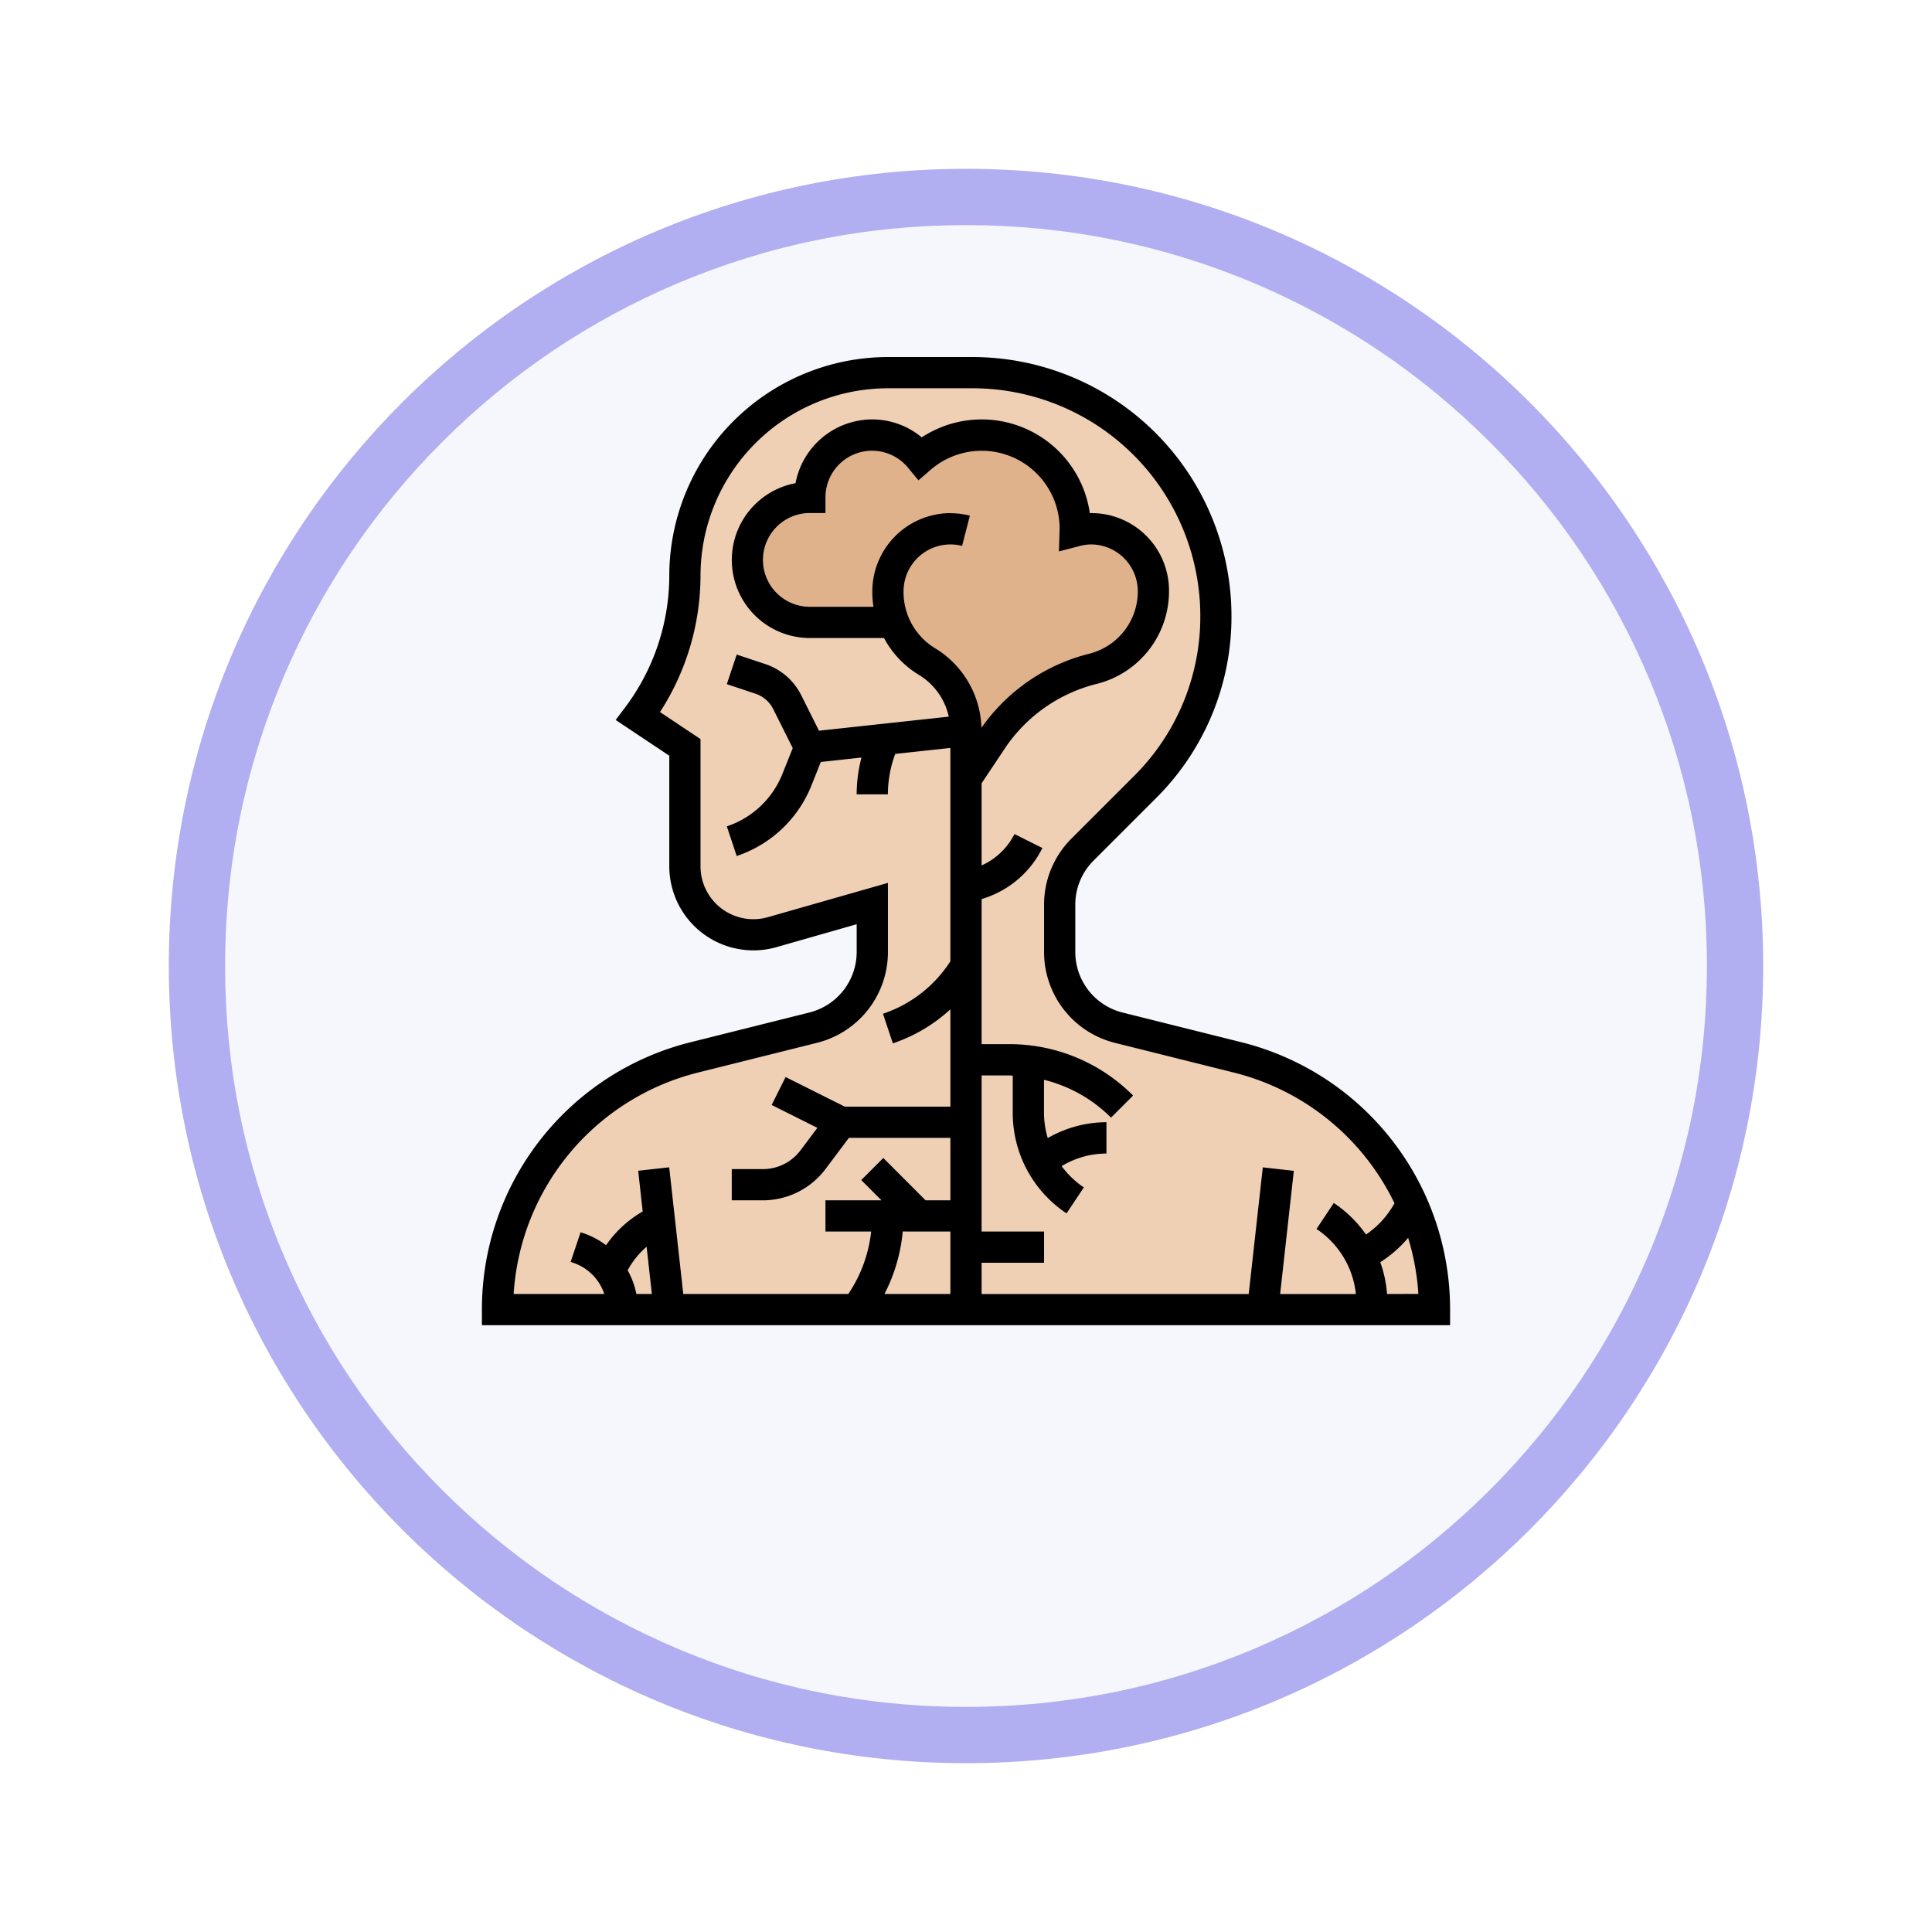 <svg xmlns="http://www.w3.org/2000/svg" xmlns:xlink="http://www.w3.org/1999/xlink" width="103" height="103" viewBox="0 0 103 103">
  <defs>
    <filter id="Trazado_982547" x="0" y="0" width="103" height="103" filterUnits="userSpaceOnUse">
      <feOffset dy="3" input="SourceAlpha"/>
      <feGaussianBlur stdDeviation="3" result="blur"/>
      <feFlood flood-opacity="0.161"/>
      <feComposite operator="in" in2="blur"/>
      <feComposite in="SourceGraphic"/>
    </filter>
  </defs>
  <g id="Grupo_1228284" data-name="Grupo 1228284" transform="translate(-171 -3754.965)">
    <g id="Grupo_1227863" data-name="Grupo 1227863" transform="translate(-26.01 -717.035)">
      <g id="Grupo_1203964" data-name="Grupo 1203964" transform="translate(206.01 4478)">
        <g id="Grupo_1203625" data-name="Grupo 1203625" transform="translate(0)">
          <g id="Grupo_1178314" data-name="Grupo 1178314" transform="translate(0 0)">
            <g id="Grupo_1173988" data-name="Grupo 1173988">
              <g id="Grupo_1172010" data-name="Grupo 1172010">
                <g id="Grupo_1171046" data-name="Grupo 1171046">
                  <g id="Grupo_1148525" data-name="Grupo 1148525">
                    <g transform="matrix(1, 0, 0, 1, -9, -6)" filter="url(#Trazado_982547)">
                      <g id="Trazado_982547-2" data-name="Trazado 982547" transform="translate(9 6)" fill="#f6f6fd">
                        <path d="M 42.5 83.5 C 36.964 83.5 31.595 82.416 26.541 80.279 C 21.659 78.214 17.274 75.257 13.509 71.491 C 9.743 67.726 6.786 63.341 4.721 58.459 C 2.584 53.405 1.5 48.036 1.5 42.5 C 1.5 36.964 2.584 31.595 4.721 26.541 C 6.786 21.659 9.743 17.274 13.509 13.509 C 17.274 9.743 21.659 6.786 26.541 4.721 C 31.595 2.584 36.964 1.5 42.5 1.5 C 48.036 1.5 53.405 2.584 58.459 4.721 C 63.341 6.786 67.726 9.743 71.491 13.509 C 75.257 17.274 78.214 21.659 80.279 26.541 C 82.416 31.595 83.5 36.964 83.5 42.5 C 83.5 48.036 82.416 53.405 80.279 58.459 C 78.214 63.341 75.257 67.726 71.491 71.491 C 67.726 75.257 63.341 78.214 58.459 80.279 C 53.405 82.416 48.036 83.5 42.5 83.5 Z" stroke="none"/>
                        <path d="M 42.5 3 C 37.166 3 31.994 4.044 27.126 6.103 C 22.422 8.092 18.198 10.941 14.569 14.569 C 10.941 18.198 8.092 22.422 6.103 27.126 C 4.044 31.994 3 37.166 3 42.5 C 3 47.834 4.044 53.006 6.103 57.874 C 8.092 62.578 10.941 66.802 14.569 70.431 C 18.198 74.059 22.422 76.908 27.126 78.897 C 31.994 80.956 37.166 82 42.5 82 C 47.834 82 53.006 80.956 57.874 78.897 C 62.578 76.908 66.802 74.059 70.431 70.431 C 74.059 66.802 76.908 62.578 78.897 57.874 C 80.956 53.006 82 47.834 82 42.5 C 82 37.166 80.956 31.994 78.897 27.126 C 76.908 22.422 74.059 18.198 70.431 14.569 C 66.802 10.941 62.578 8.092 57.874 6.103 C 53.006 4.044 47.834 3 42.5 3 M 42.5 0 C 65.972 0 85 19.028 85 42.5 C 85 65.972 65.972 85 42.5 85 C 19.028 85 0 65.972 0 42.5 C 0 19.028 19.028 0 42.5 0 Z" stroke="none" fill="#b1aef1"/>
                      </g>
                    </g>
                  </g>
                </g>
              </g>
            </g>
          </g>
        </g>
      </g>
    </g>
    <g id="sistema-nervioso" transform="translate(195.692 3773)">
      <g id="Grupo_1228283" data-name="Grupo 1228283" transform="translate(1.833 1.833)">
        <g id="Grupo_1228281" data-name="Grupo 1228281">
          <path id="Trazado_1179216" data-name="Trazado 1179216" d="M41.453,38.506l-6.327-1.582a4.166,4.166,0,0,1-3.155-4.038V30.364a4.158,4.158,0,0,1,1.215-2.939l3.338-3.338A12.954,12.954,0,0,0,27.342,2H22.813A10.822,10.822,0,0,0,11.99,12.823a12.4,12.4,0,0,1-.641,3.946,12.457,12.457,0,0,1-1.857,3.546l2.5,1.665v6.335a3.649,3.649,0,0,0,3.655,3.655,3.712,3.712,0,0,0,1-.142l5.336-1.523v2.581a4.166,4.166,0,0,1-3.155,4.038L12.5,38.506A13.857,13.857,0,0,0,2,51.951H51.951A13.857,13.857,0,0,0,41.453,38.506Z" transform="translate(-2 -2)" fill="#f0d0b4"/>
        </g>
        <g id="Grupo_1228282" data-name="Grupo 1228282" transform="translate(13.32 3.33)">
          <path id="Trazado_1179217" data-name="Trazado 1179217" d="M25.8,15.99H21.33a3.33,3.33,0,0,1,0-6.66,3.314,3.314,0,0,1,5.886-2.106A4.992,4.992,0,0,1,35.483,11c0,.042-.008.083-.008.117A3.532,3.532,0,0,1,36.315,11a3.329,3.329,0,0,1,3.33,3.33,4.252,4.252,0,0,1-.9,2.622,4.3,4.3,0,0,1-2.331,1.515,9.066,9.066,0,0,0-3.047,1.4,9.189,9.189,0,0,0-2.348,2.4l-1.365,2.056V21.751a4.312,4.312,0,0,0-.558-2.115,4.224,4.224,0,0,0-1.523-1.565A4.274,4.274,0,0,1,25.8,15.99Z" transform="translate(-18 -6)" fill="#dfb28b"/>
        </g>
      </g>
      <path id="Trazado_1179218" data-name="Trazado 1179218" d="M41.486,37.528l-6.328-1.581a3.327,3.327,0,0,1-2.523-3.232V30.2a3.312,3.312,0,0,1,.975-2.355l3.332-3.332a13.628,13.628,0,0,0,4.019-9.7A13.816,13.816,0,0,0,27.171,1H22.645A11.668,11.668,0,0,0,10.99,12.655a11.733,11.733,0,0,1-2.331,6.993l-.528.7,2.859,1.906v5.893a4.485,4.485,0,0,0,5.716,4.312l4.274-1.221v1.474a3.327,3.327,0,0,1-2.522,3.232L12.13,37.528A14.674,14.674,0,0,0,1,51.783v.833H52.616v-.833A14.674,14.674,0,0,0,41.486,37.528ZM12.534,39.142l6.328-1.581a4.988,4.988,0,0,0,3.784-4.846V29.034l-6.4,1.828a2.819,2.819,0,0,1-3.592-2.711V21.367l-2.16-1.44a13.424,13.424,0,0,0,2.16-7.272,10,10,0,0,1,9.99-9.99h4.526A12.149,12.149,0,0,1,39.3,14.811a11.974,11.974,0,0,1-3.53,8.522l-3.333,3.332A4.969,4.969,0,0,0,30.97,30.2v2.518a4.988,4.988,0,0,0,3.784,4.846l6.328,1.581a13,13,0,0,1,8.57,6.969,4.88,4.88,0,0,1-1.519,1.668,6.438,6.438,0,0,0-1.716-1.683l-.923,1.385a4.76,4.76,0,0,1,2.1,3.47H43.555l.73-6.569L42.631,44.2l-.751,6.753H27.64V49.286h3.33V47.621H27.64V39.3H29.1c.068,0,.134.008.2.01v1.984a6.429,6.429,0,0,0,2.868,5.36l.923-1.385a4.764,4.764,0,0,1-1.185-1.135,4.638,4.638,0,0,1,2.389-.671V41.793a6.3,6.3,0,0,0-3.129.846,4.774,4.774,0,0,1-.2-1.35V39.532a7.638,7.638,0,0,1,3.574,2.017l1.177-1.177A9.3,9.3,0,0,0,29.1,37.631H27.64V29.9l.162-.054a5.291,5.291,0,0,0,3.079-2.671l-1.489-.745a3.622,3.622,0,0,1-1.752,1.674v-4.38l1.23-1.844a8.3,8.3,0,0,1,4.9-3.453,5.087,5.087,0,0,0,3.861-4.944,4.134,4.134,0,0,0-4.222-4.162,5.823,5.823,0,0,0-8.961-4.039,4.12,4.12,0,0,0-2.635-.957,4.17,4.17,0,0,0-4.093,3.4,4.163,4.163,0,0,0,.763,8.255h3.953A5.115,5.115,0,0,0,24.3,17.947a3.472,3.472,0,0,1,1.59,2.224l-6.92.75-.943-1.886A3.305,3.305,0,0,0,16.1,17.366l-1.516-.505-.527,1.578,1.517.506a1.644,1.644,0,0,1,.962.834l1.035,2.07-.549,1.371a4.829,4.829,0,0,1-2.965,2.8l.526,1.58a6.5,6.5,0,0,0,3.985-3.759l.5-1.253,2.167-.236a7.858,7.858,0,0,0-.256,1.961h1.665a6.174,6.174,0,0,1,.392-2.155l2.938-.319V33.216l-.065.1a6.877,6.877,0,0,1-3.528,2.695l.527,1.578a8.549,8.549,0,0,0,3.067-1.814v5.188H20.345l-3.154-1.578-.745,1.489,2.438,1.219-.9,1.2a2.508,2.508,0,0,1-2,1H14.32v1.665h1.665a4.181,4.181,0,0,0,3.33-1.665l1.249-1.665h5.411v3.33h-1.32L22.4,43.7l-1.177,1.177L22.3,45.956H19.315v1.665h2.437A7.376,7.376,0,0,1,20.567,50.9l-.032.049h-8.8l-.75-6.752-1.654.184.241,2.17a6.06,6.06,0,0,0-1.954,1.8,4.294,4.294,0,0,0-1.229-.649l-.128-.043L5.73,49.243l.13.042a2.629,2.629,0,0,1,1.664,1.665H2.692a13.009,13.009,0,0,1,9.842-11.808Zm13.442,8.478v3.33H22.461a9.024,9.024,0,0,0,.974-3.33Zm0-38.3a4.183,4.183,0,0,0-4.163,4.233,5.038,5.038,0,0,0,.063.762H18.483a2.5,2.5,0,0,1,0-5h.833V8.493a2.484,2.484,0,0,1,4.414-1.578l.543.659.645-.559A4.157,4.157,0,0,1,31.8,10.168l-.038,1.194,1.076-.279a2.443,2.443,0,0,1,.629-.093,2.5,2.5,0,0,1,2.5,2.5,3.427,3.427,0,0,1-2.6,3.33,9.955,9.955,0,0,0-5.735,3.945,5.141,5.141,0,0,0-2.476-4.243,3.5,3.5,0,0,1-1.677-3.032A2.5,2.5,0,0,1,26.6,11.069l.414-1.613a4.2,4.2,0,0,0-1.039-.131ZM8.77,49.688a4.383,4.383,0,0,1,1.011-1.255l.28,2.518H9.235A4.279,4.279,0,0,0,8.77,49.688Zm40.485,1.263a6.444,6.444,0,0,0-.361-1.694,6.519,6.519,0,0,0,1.485-1.3,13.018,13.018,0,0,1,.546,2.99Z"/>
    </g>
  </g>
</svg>
